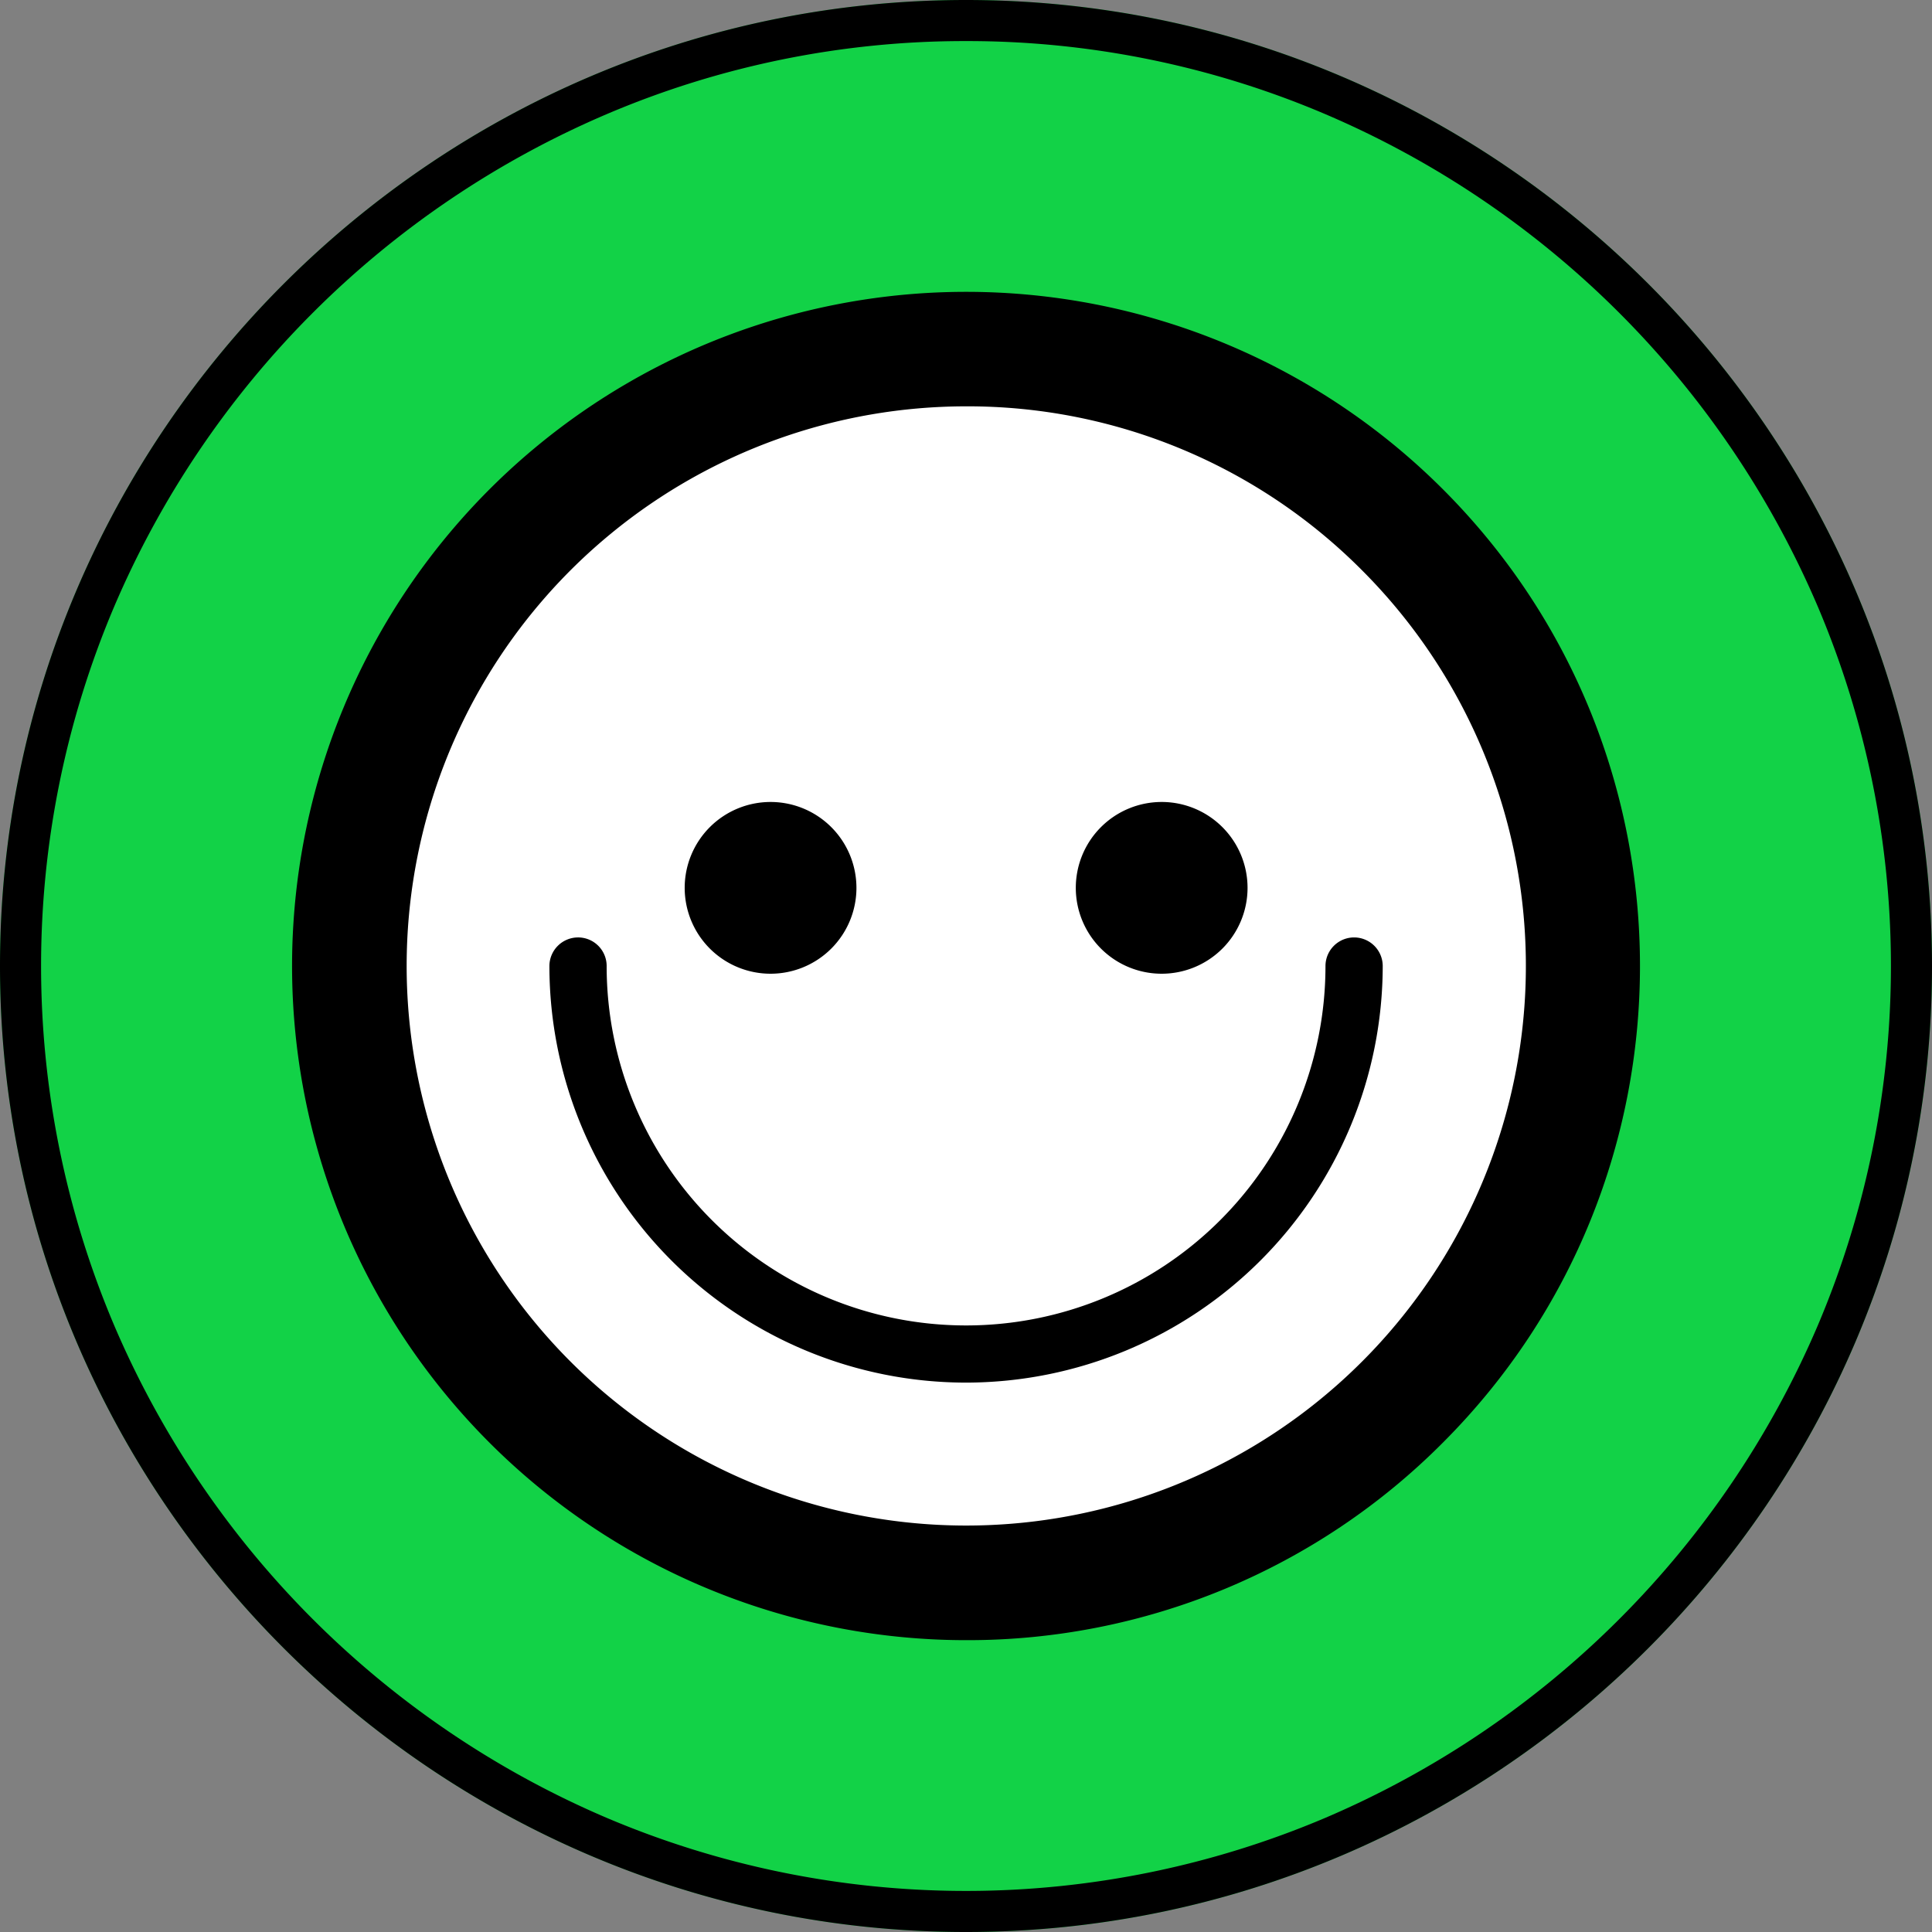 <svg xmlns="http://www.w3.org/2000/svg" width="400" height="400" viewBox="0 0 400 400">
  <rect x="0" y="0" width="400" height="400" fill="#808080" stroke="none"/>
  <title>meme</title>
  <g>
    <polygon points="99.653 311.458 96.181 296.875 108.681 244.37 245.486 88.542 303.819 135.764 167.94 300.251 99.653 311.458" style="fill: #fff"/>
    <path d="M200,400h0C90,400,0,310,0,200H0C0,90,90,0,200,0h0C310,0,400,90,400,200h0C400,310,310,400,200,400Z" style="fill: #12d247"/>
    <path d="M200,332.639h0c-72.951,0-132.639-59.688-132.639-132.639h0c0-72.951,59.688-132.639,132.639-132.639h0c72.951,0,132.639,59.688,132.639,132.639h0C332.639,272.951,272.951,332.639,200,332.639Z" style="fill: #fff"/>
    <g>
      <path d="M200.001,339.578a139.578,139.578,0,1,1,98.731-238.286c54.4,54.424,54.424,142.969,0,197.393a138.727,138.727,0,0,1-98.731,40.893Zm.024-255.451A115.861,115.861,0,1,0,281.972,118.052,115.101,115.101,0,0,0,200.025,84.127Z"/>
      <path d="M200.025,286.254a86.288,86.288,0,0,1-86.277-86.231,5.94,5.94,0,0,1,5.926-5.938h0A5.913,5.913,0,0,1,125.601,200a74.412,74.412,0,0,0,148.825.012,5.926,5.926,0,0,1,11.852,0,86.357,86.357,0,0,1-86.253,86.242Z"/>
      <g>
        <path d="M159.537,166.041a17.779,17.779,0,1,0,17.779,17.779,17.782,17.782,0,0,0-17.779-17.779Z"/>
        <path d="M240.513,166.041A17.779,17.779,0,1,0,258.291,183.819a17.783,17.783,0,0,0-17.779-17.779Z"/>
      </g>
    </g>
    <path d="M200,8.504a189.057,189.057,0,0,1,74.331,15.104A193.445,193.445,0,0,1,376.392,125.669a190.451,190.451,0,0,1,0,148.662A193.445,193.445,0,0,1,274.331,376.392a190.451,190.451,0,0,1-148.662,0A193.445,193.445,0,0,1,23.608,274.331a190.451,190.451,0,0,1,0-148.662A193.446,193.446,0,0,1,125.669,23.608,189.057,189.057,0,0,1,200,8.504M200,0C90,0,0,90,0,200S90,400,200,400s200-90,200-200S310,0,200,0Z"/>
  </g>
</svg>
